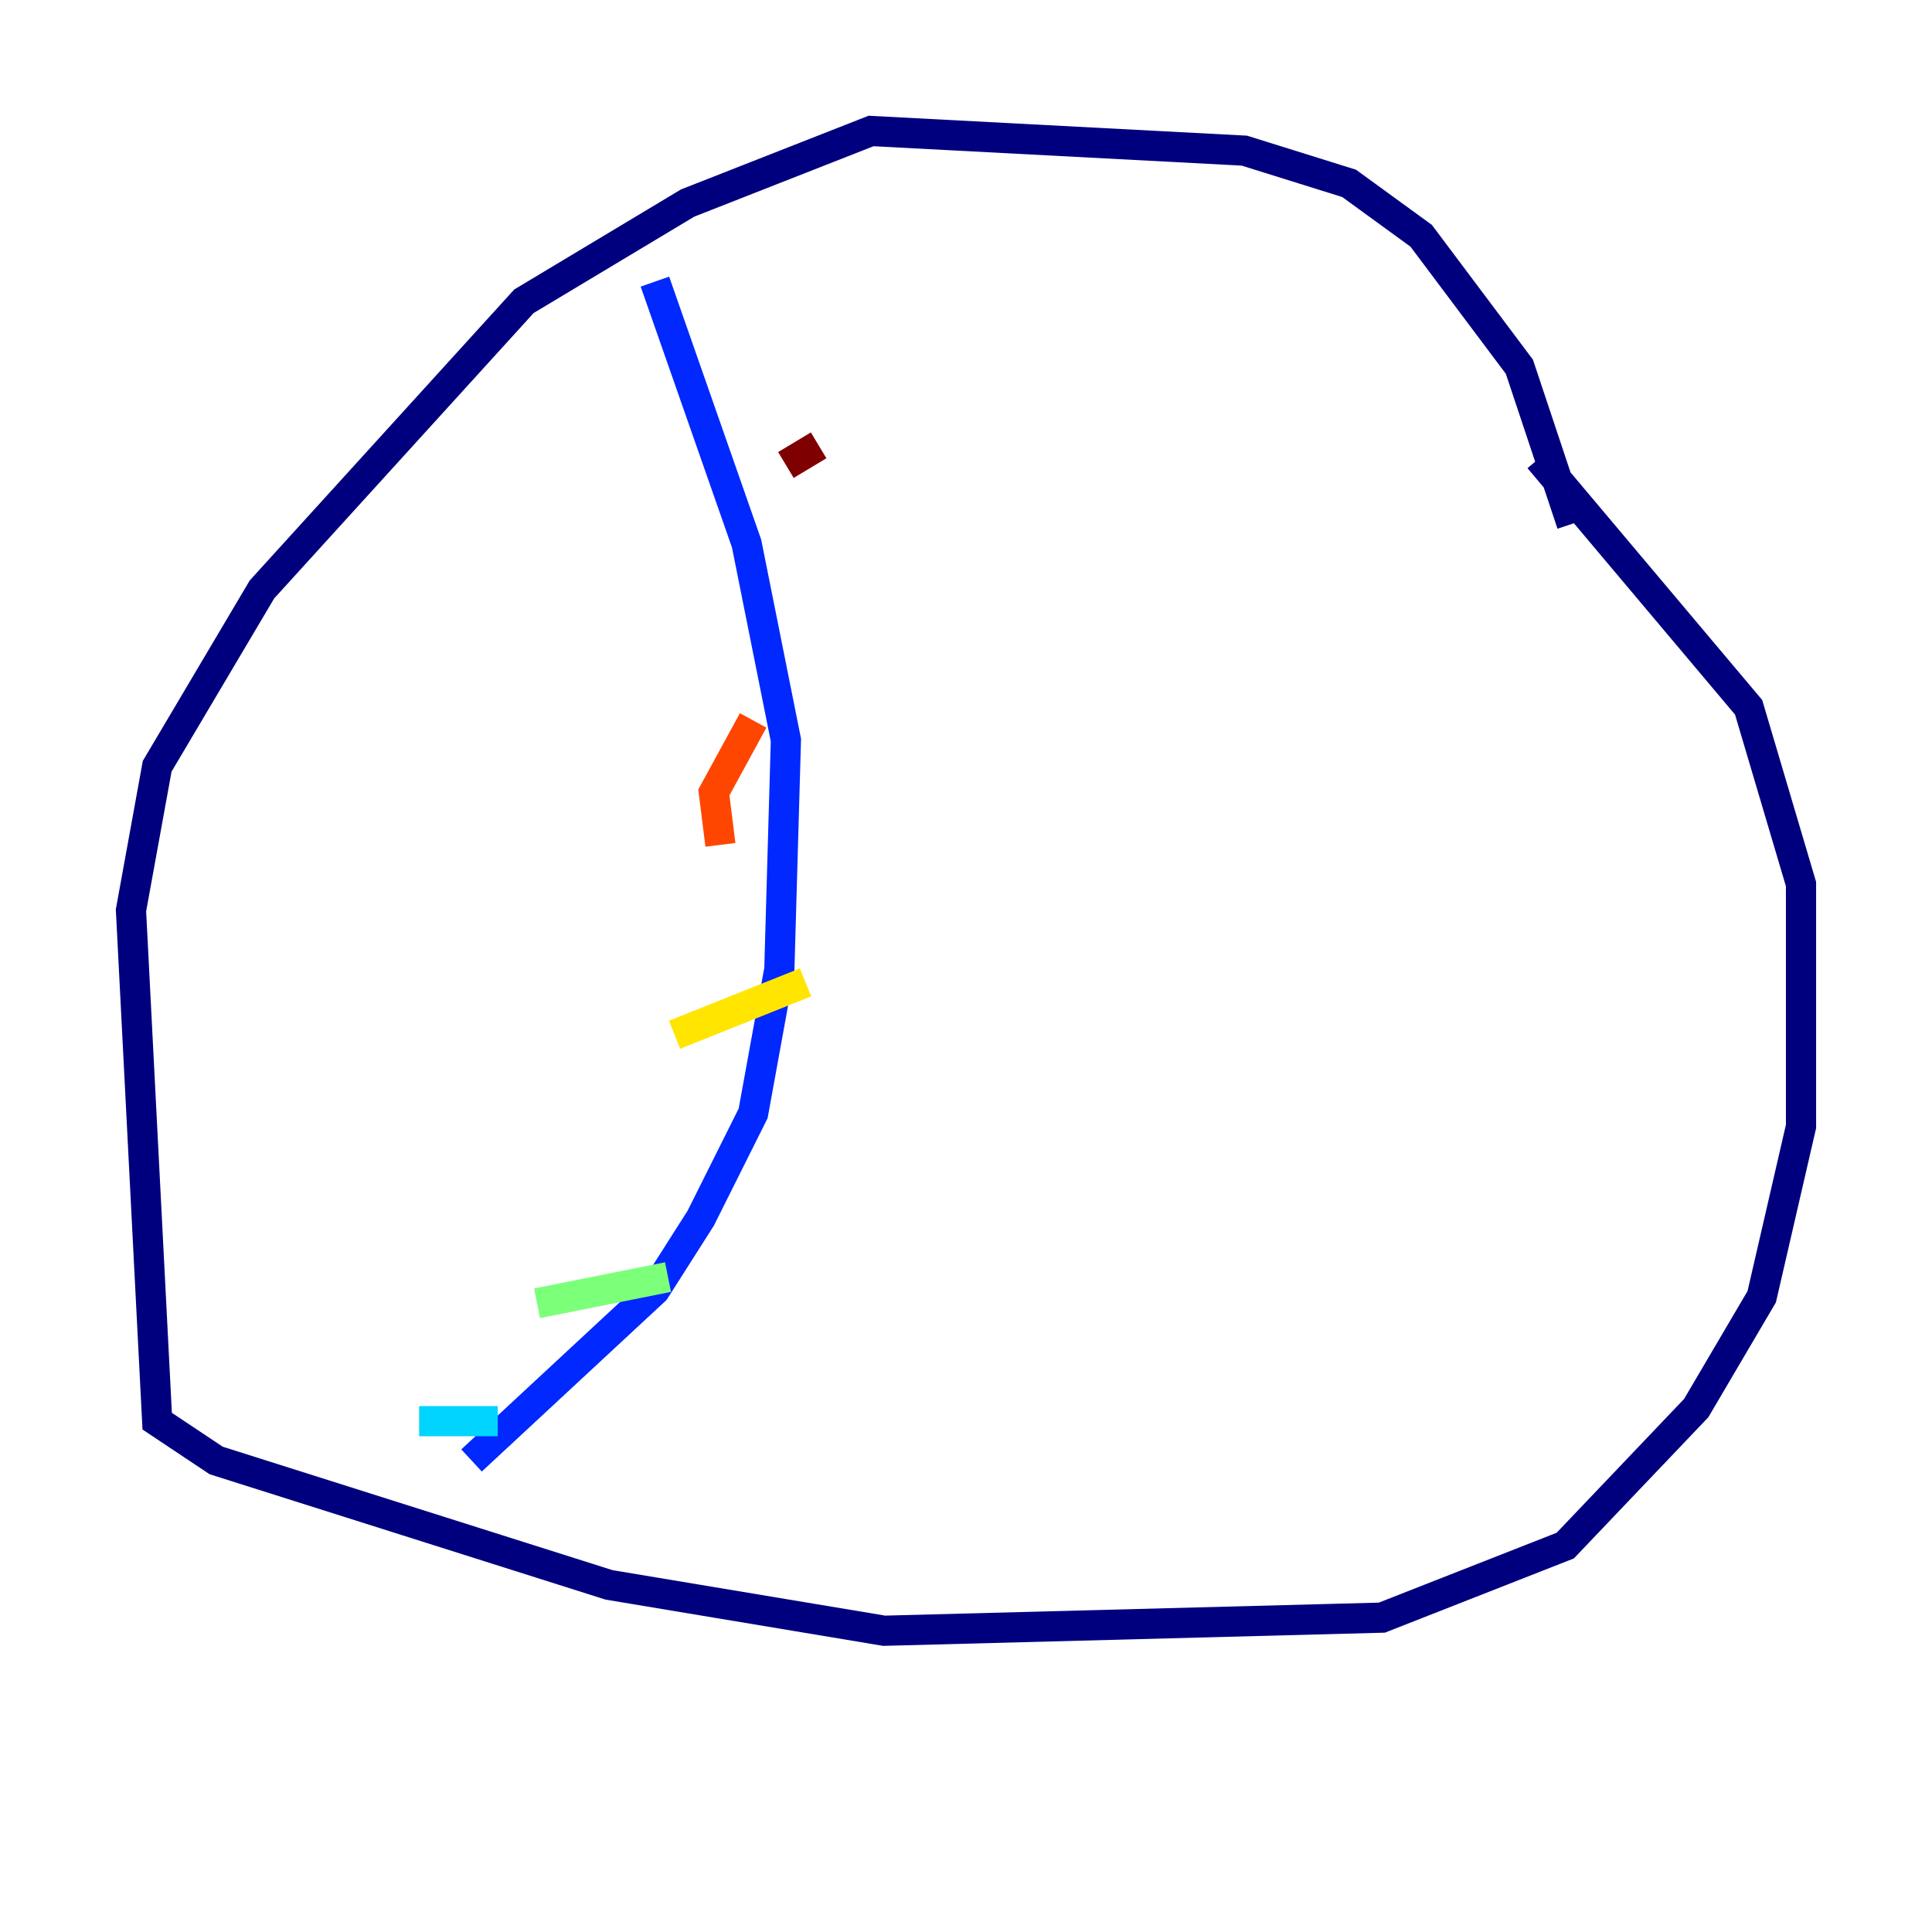 <?xml version="1.0" encoding="utf-8" ?>
<svg baseProfile="tiny" height="128" version="1.2" viewBox="0,0,128,128" width="128" xmlns="http://www.w3.org/2000/svg" xmlns:ev="http://www.w3.org/2001/xml-events" xmlns:xlink="http://www.w3.org/1999/xlink"><defs /><polyline fill="none" points="104.136,34.712 100.664,24.298 94.156,15.62 89.383,12.149 82.441,9.98 57.709,8.678 45.559,13.451 34.712,19.959 17.356,39.051 10.414,50.766 8.678,60.312 10.414,94.156 14.319,96.759 40.352,105.003 58.576,108.041 91.552,107.173 103.702,102.4 112.38,93.288 116.719,85.912 119.322,74.63 119.322,58.576 115.851,46.861 101.966,30.373" stroke="#00007f" stroke-width="2" /><polyline fill="none" points="43.39,18.658 49.464,36.014 52.068,49.031 51.634,64.217 49.898,73.763 46.427,80.705 43.39,85.478 31.241,96.759" stroke="#0028ff" stroke-width="2" /><polyline fill="none" points="27.77,94.156 32.976,94.156" stroke="#00d4ff" stroke-width="2" /><polyline fill="none" points="35.58,86.346 44.258,84.61" stroke="#7cff79" stroke-width="2" /><polyline fill="none" points="44.691,68.556 53.37,65.085" stroke="#ffe500" stroke-width="2" /><polyline fill="none" points="47.729,55.973 47.295,52.502 49.898,47.729" stroke="#ff4600" stroke-width="2" /><polyline fill="none" points="54.237,29.505 52.068,30.807" stroke="#7f0000" stroke-width="2" /></svg>